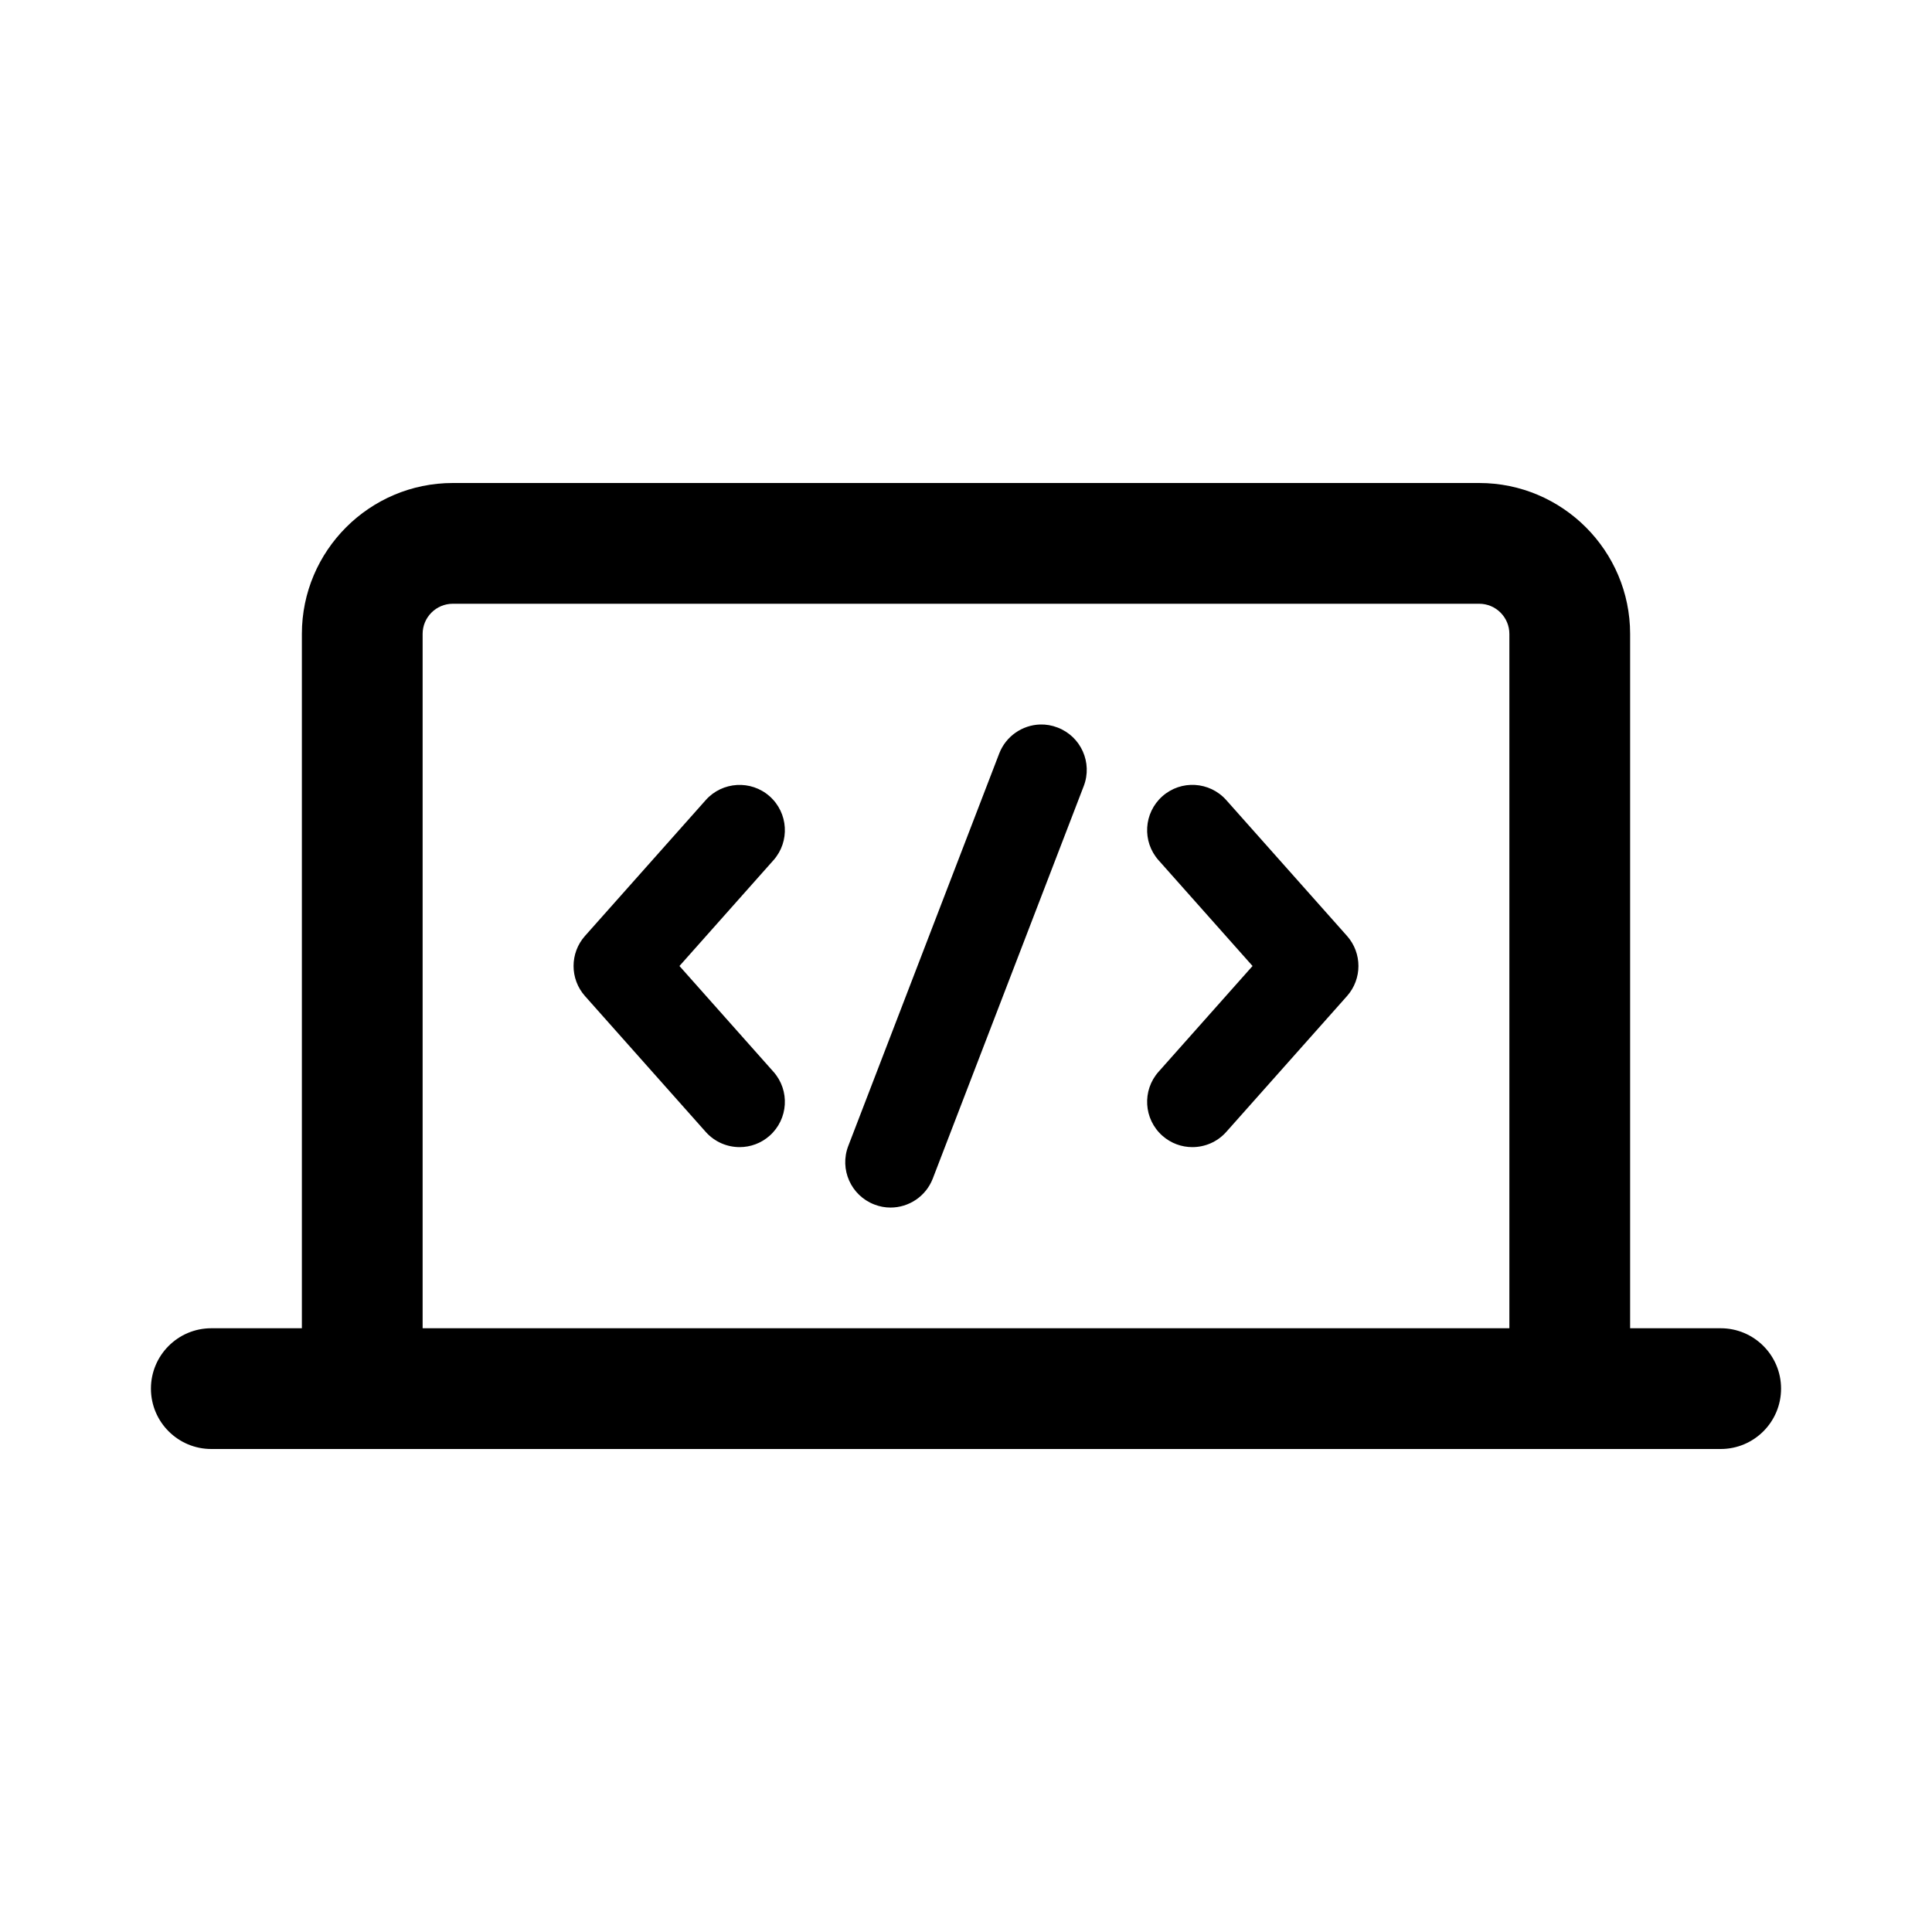 <?xml version="1.0" encoding="UTF-8"?>
<svg xmlns="http://www.w3.org/2000/svg" width="480pt" height="480pt"
     viewBox="0 0 480 480" version="1.1">
    <g id="surface3965">
        <path style=" stroke:none;fill-rule:nonzero;fill:currentColor;fill-opacity:1;"
              d="M 112.5 120 C 91.824 120 75 136.824 75 157.5 L 75 330 L 52.5 330 C 44.219 330 37.5 336.719 37.5 345 C 37.5 353.281 44.219 360 52.5 360 L 427.5 360 C 435.781 360 442.5 353.281 442.5 345 C 442.5 336.719 435.781 330 427.5 330 L 405 330 L 405 157.5 C 405 136.824 388.176 120 367.5 120 Z M 112.5 150 L 367.5 150 C 371.641 150 375 153.367 375 157.5 L 375 330 L 105 330 L 105 157.5 C 105 153.367 108.359 150 112.5 150 Z M 258.398 180 C 254.023 180.141 249.922 182.867 248.246 187.223 L 210.746 284.723 C 208.52 290.52 211.426 297.027 217.223 299.254 C 218.551 299.77 219.898 300.016 221.25 300.016 C 225.773 300.016 230.035 297.262 231.754 292.793 L 269.254 195.293 C 271.48 189.496 268.574 182.988 262.777 180.762 C 261.336 180.203 259.855 179.953 258.398 180 Z M 296.91 195.016 C 294.035 194.844 291.102 195.773 288.777 197.84 C 284.137 201.973 283.711 209.078 287.84 213.723 L 311.191 240 L 287.84 266.277 C 283.711 270.922 284.137 278.035 288.777 282.16 C 290.918 284.062 293.582 285 296.234 285 C 299.34 285 302.438 283.719 304.66 281.223 L 334.66 247.473 C 338.445 243.211 338.445 236.789 334.66 232.527 L 304.66 198.777 C 302.598 196.457 299.785 195.188 296.91 195.016 Z M 183.09 195.027 C 180.215 195.199 177.402 196.457 175.34 198.777 L 145.34 232.527 C 141.555 236.789 141.555 243.211 145.34 247.473 L 175.34 281.223 C 177.562 283.719 180.66 285 183.766 285 C 186.414 285 189.082 284.062 191.223 282.16 C 195.863 278.027 196.289 270.922 192.16 266.277 L 168.809 240 L 192.16 213.723 C 196.289 209.078 195.863 201.965 191.223 197.84 C 188.906 195.781 185.965 194.859 183.09 195.027 Z M 183.09 195.027 "/>
    </g>
</svg>
